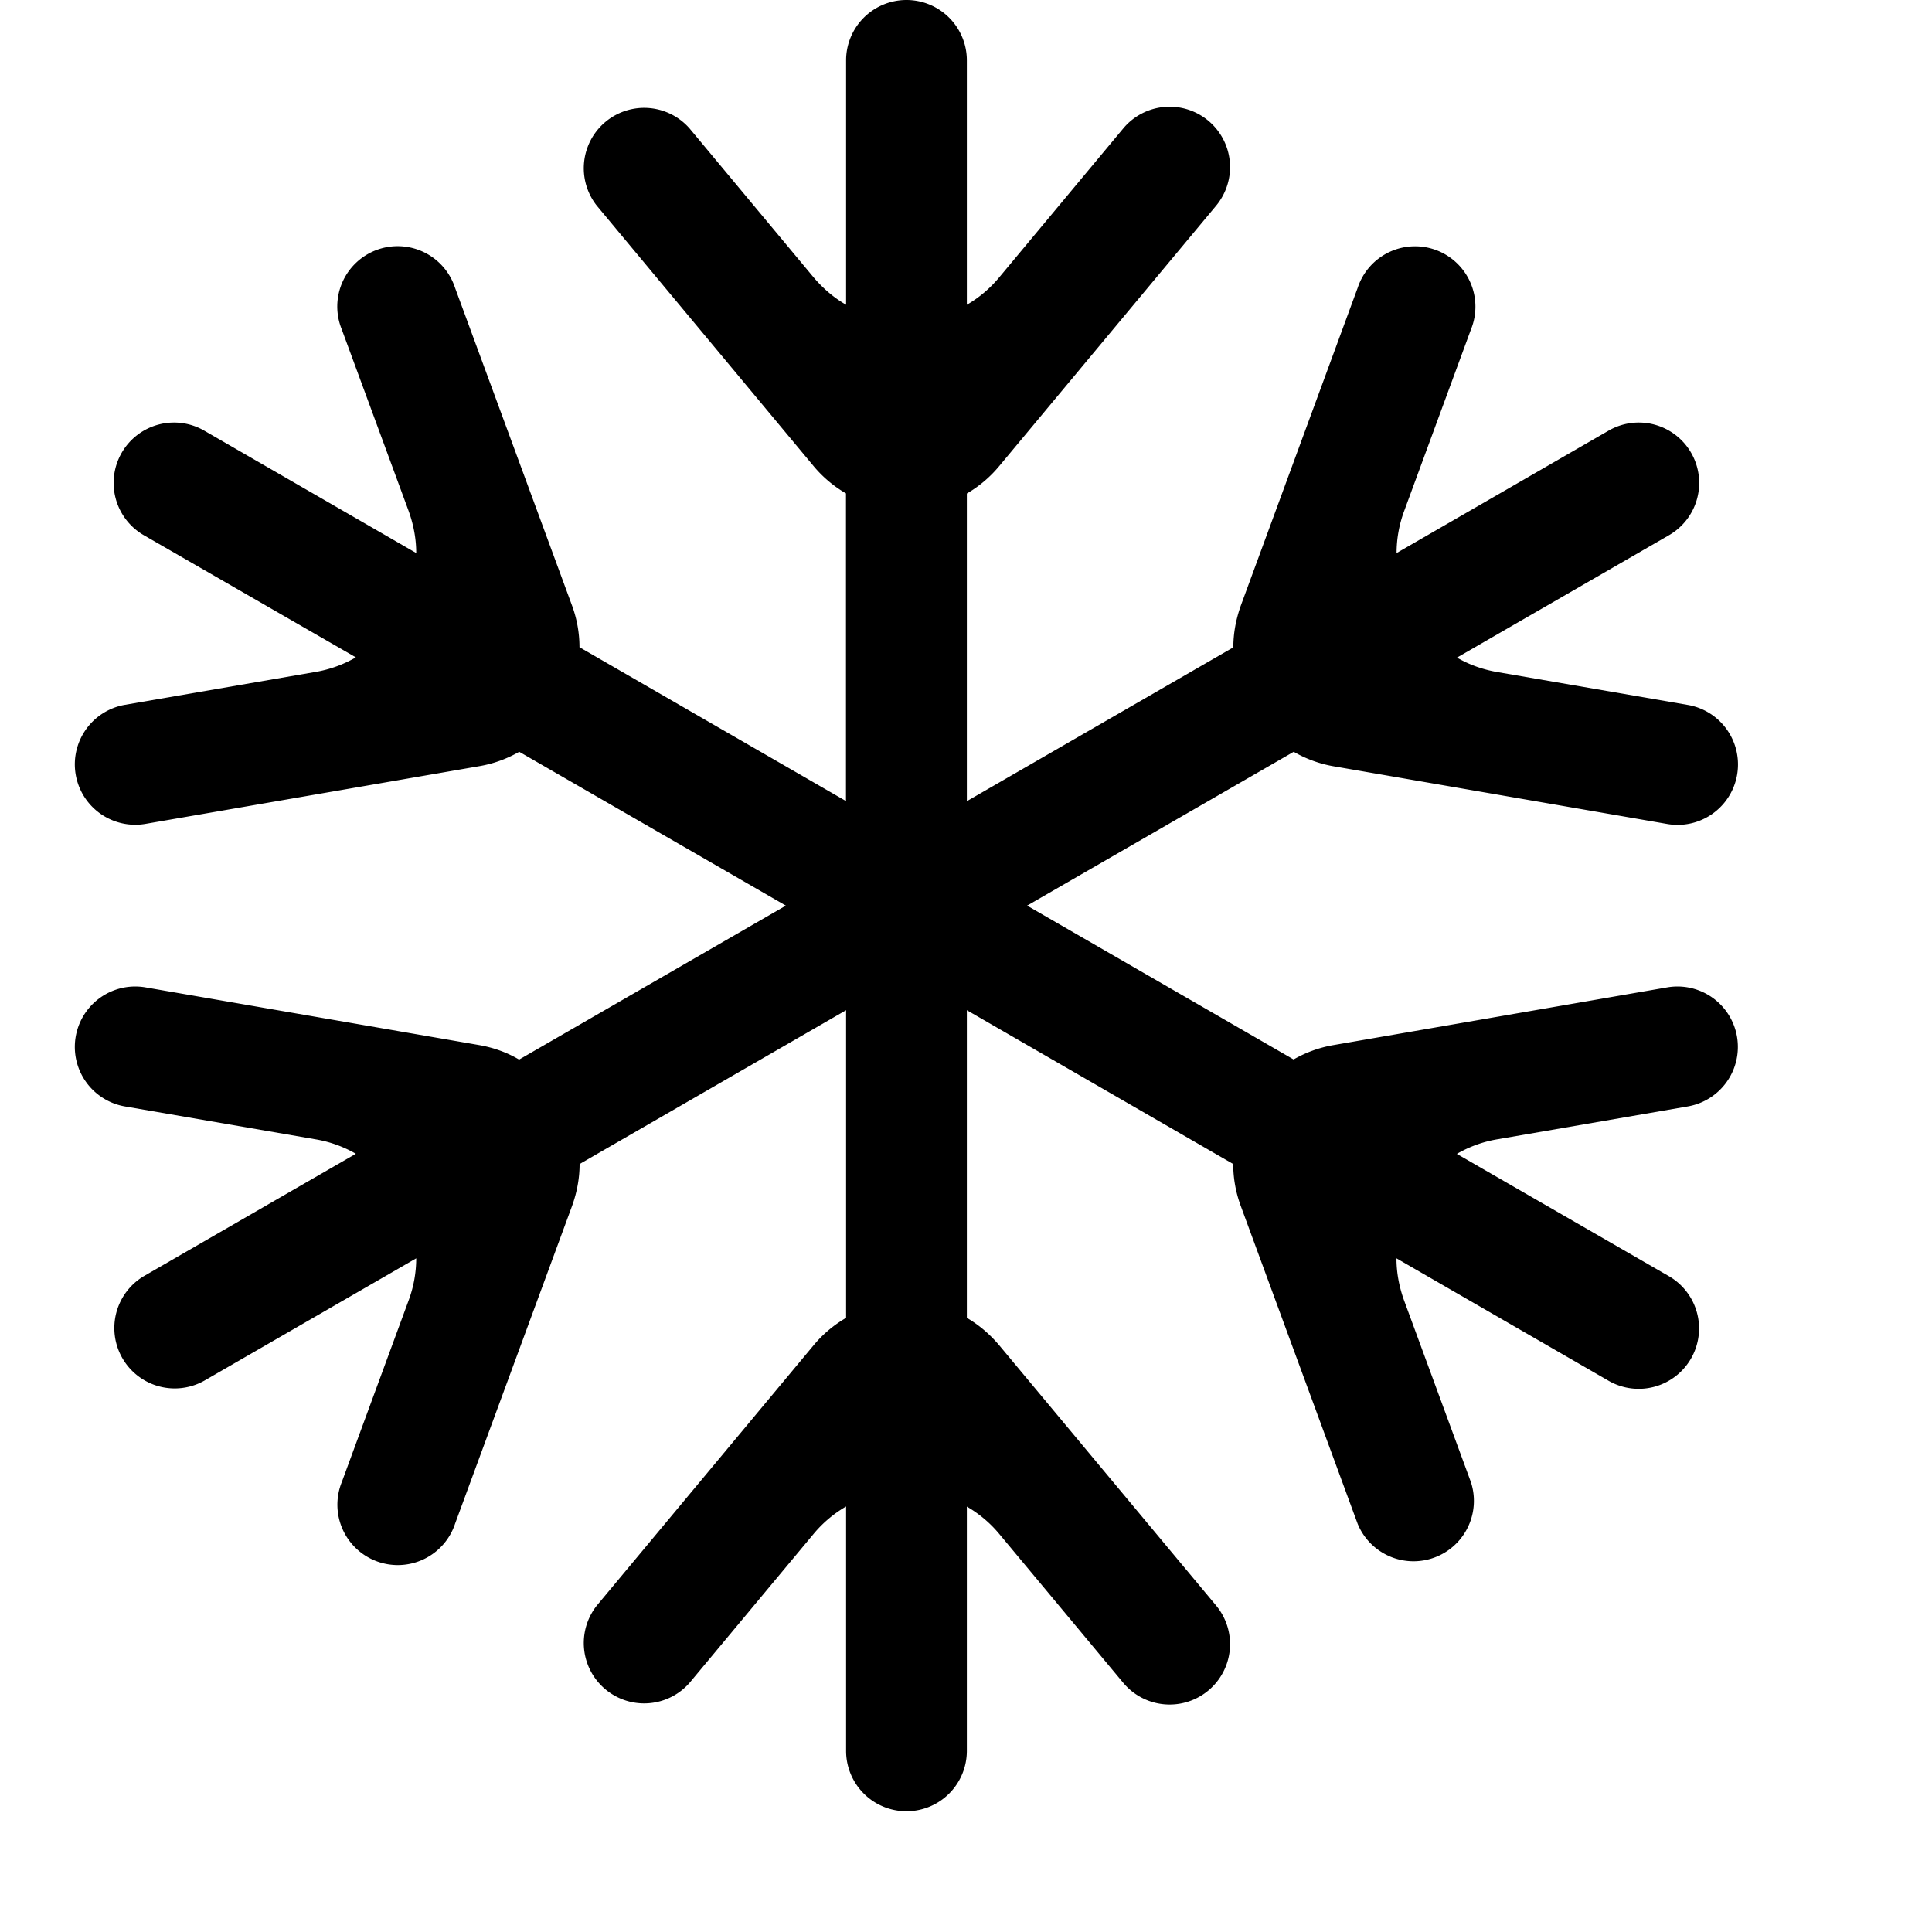 <svg xmlns="http://www.w3.org/2000/svg" xmlns:xlink="http://www.w3.org/1999/xlink" width="16" height="16" viewBox="0 0 16 16"><path fill="currentColor" fill-rule="evenodd" d="M7.007.5a.5.5 0 0 1 1 0v2.024a1 1 0 0 0 .268-.227l1.027-1.233a.5.5 0 0 1 .769.64L8.275 3.86a1 1 0 0 1-.268.227v2.548l2.207-1.274q0-.172.062-.346l.968-2.632a.5.5 0 1 1 .938.345l-.554 1.506a1 1 0 0 0-.062.346l1.753-1.012a.5.5 0 1 1 .5.866l-1.753 1.012q.15.087.33.119l1.582.273a.5.5 0 1 1-.17.986l-2.764-.478a1 1 0 0 1-.33-.12L8.506 7.5l2.207 1.274a1 1 0 0 1 .33-.119l2.764-.478a.5.5 0 1 1 .17.986l-1.582.273a1 1 0 0 0-.33.12l1.753 1.011a.5.5 0 1 1-.5.866l-1.753-1.012q0 .173.062.346l.554 1.506a.5.5 0 0 1-.938.345l-.968-2.632a1 1 0 0 1-.062-.346L8.007 8.366v2.548q.149.087.268.227l1.796 2.155a.5.5 0 0 1-.769.64l-1.027-1.233a1 1 0 0 0-.268-.226V14.5a.5.5 0 0 1-1 0v-2.024a1 1 0 0 0-.269.227l-1.027 1.233a.5.5 0 0 1-.768-.64l1.795-2.155a1 1 0 0 1 .269-.227V8.366L4.8 9.64q0 .172-.062.346l-.969 2.632a.5.5 0 1 1-.938-.345l.554-1.506a1 1 0 0 0 .062-.346l-1.753 1.012a.5.5 0 0 1-.5-.866l1.753-1.012a1 1 0 0 0-.33-.119l-1.582-.273a.5.5 0 0 1 .17-.986l2.764.478q.181.032.33.12L6.508 7.5L4.3 6.226a1 1 0 0 1-.33.119l-2.765.478a.5.5 0 1 1-.17-.986l1.582-.273a1 1 0 0 0 .33-.12l-1.753-1.01a.5.5 0 1 1 .5-.866L3.447 4.58q0-.172-.062-.346L2.83 2.727a.5.5 0 1 1 .938-.345l.969 2.632a1 1 0 0 1 .062.346l2.207 1.274V4.086a1 1 0 0 1-.269-.227L4.943 1.704a.5.5 0 0 1 .768-.64l1.027 1.233q.12.141.269.227z"/></svg>